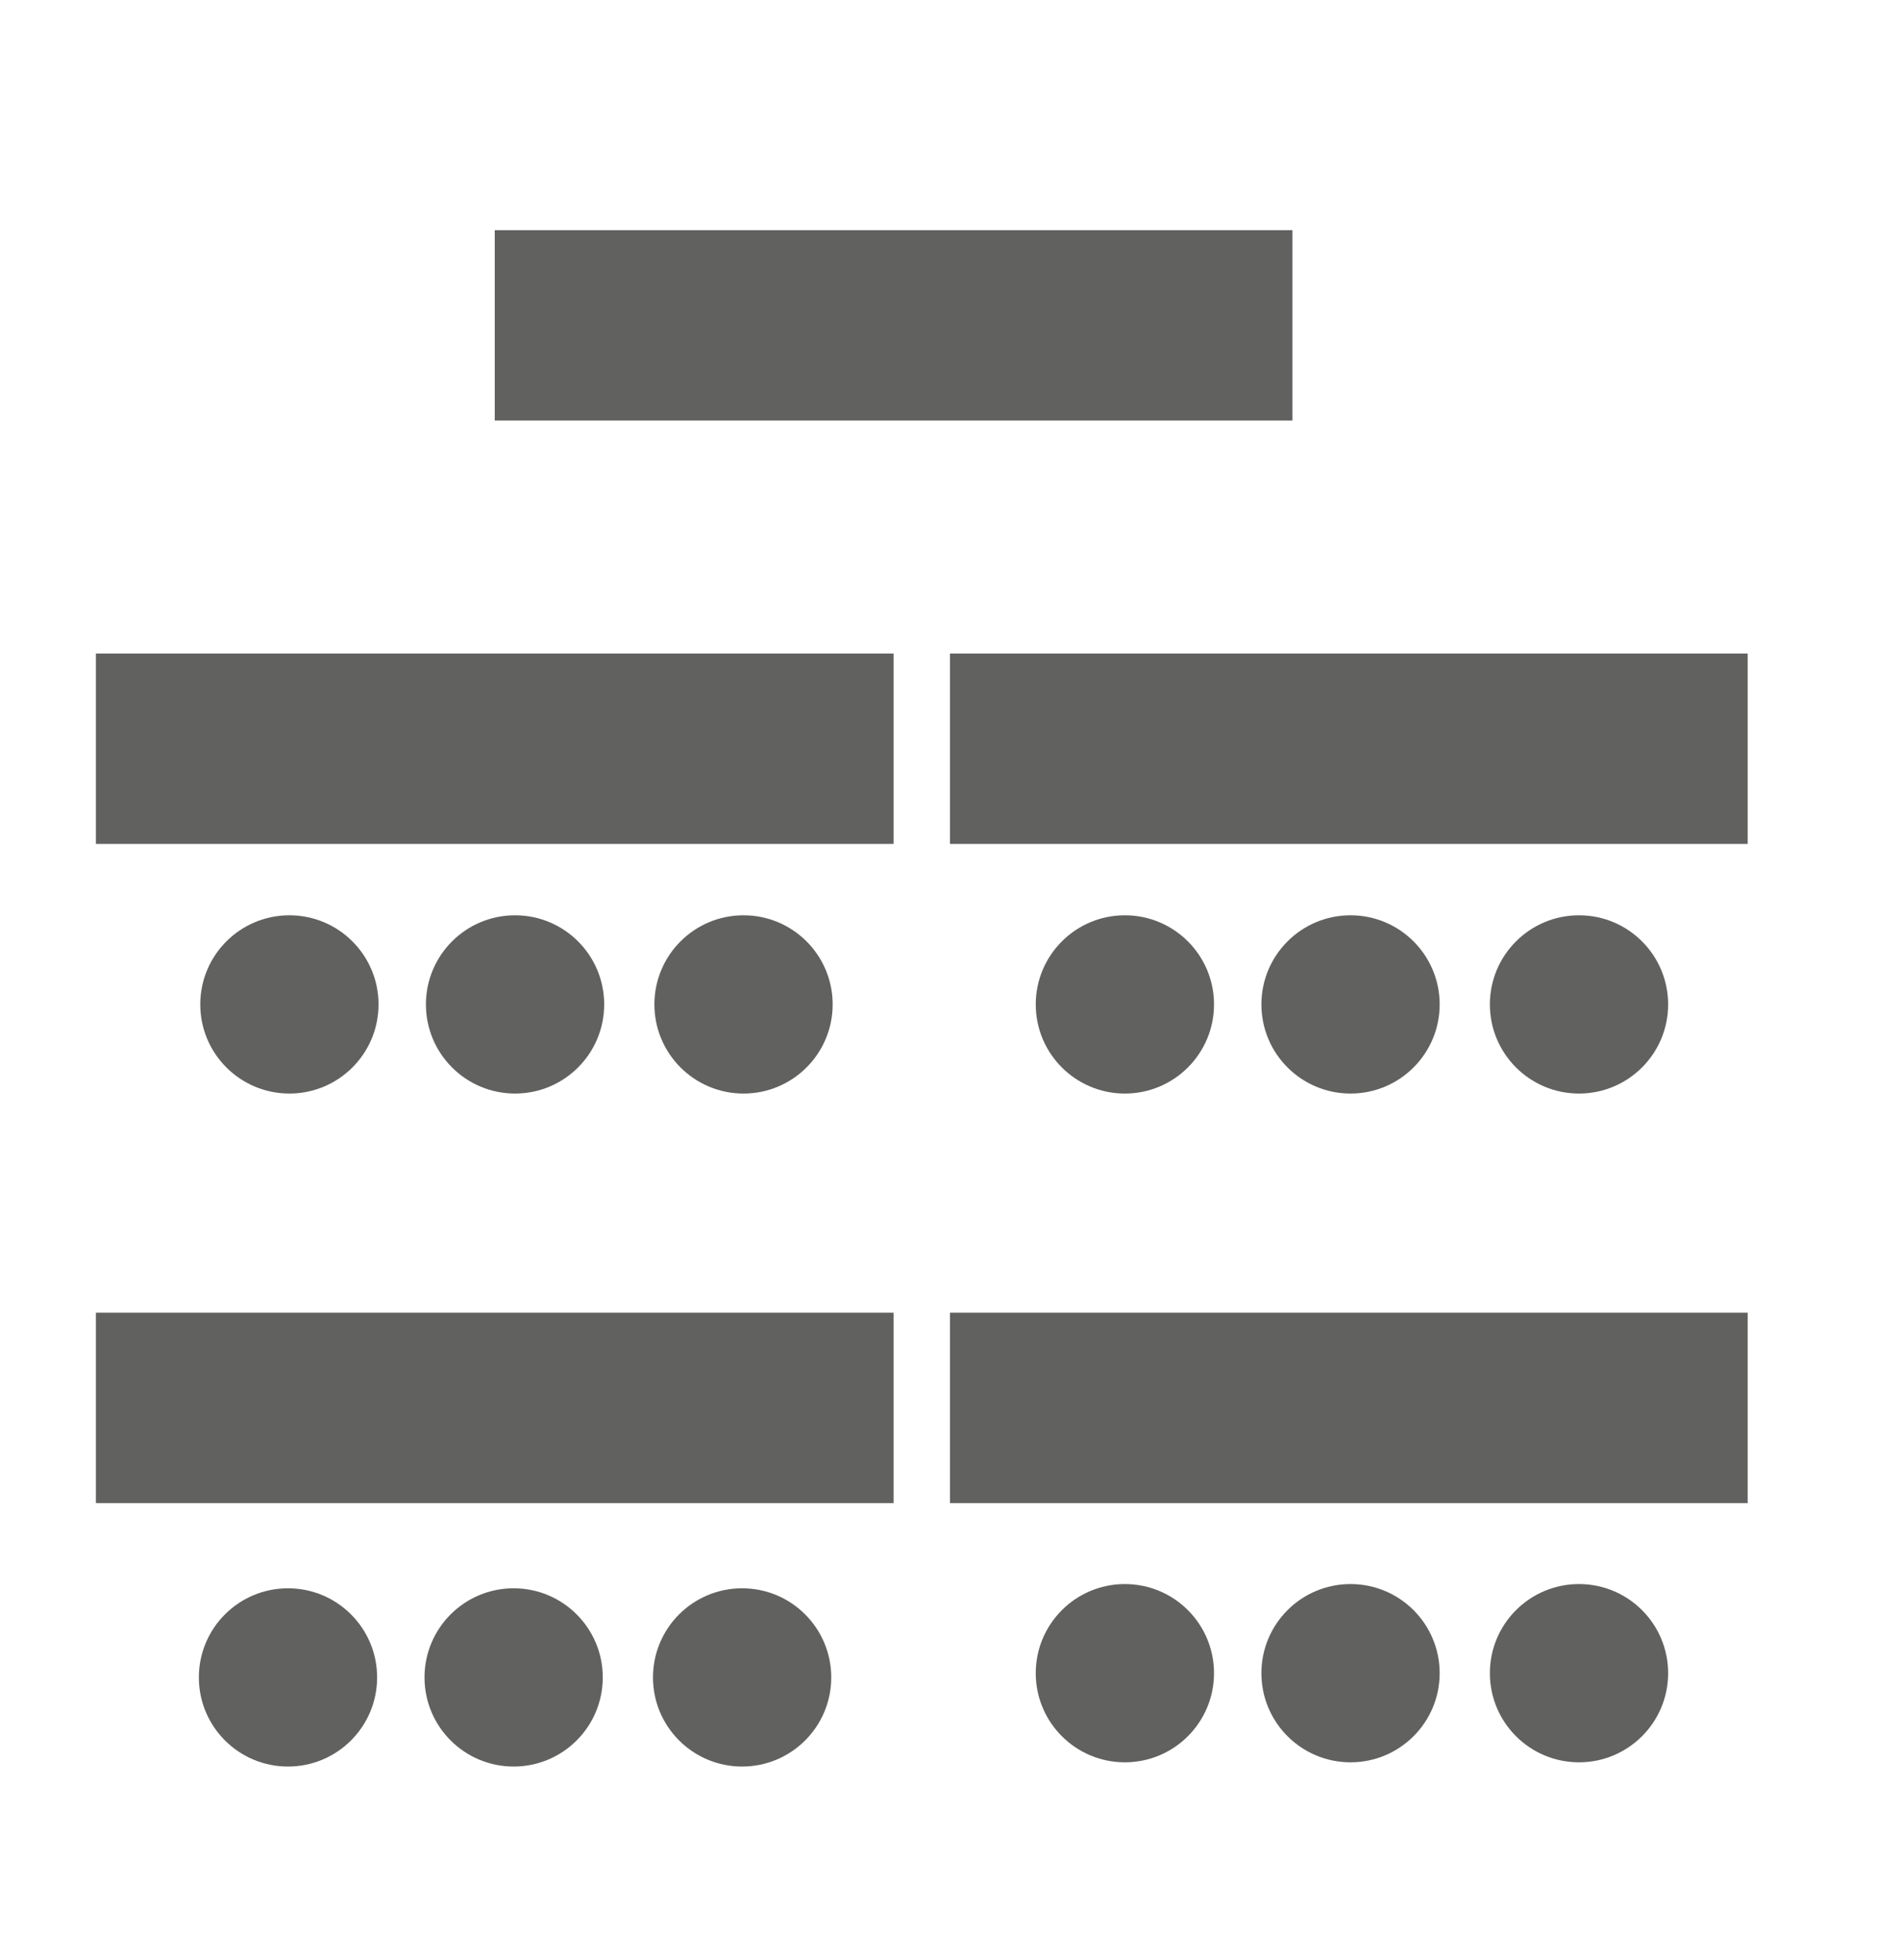 <svg id="katman_1" data-name="katman 1" xmlns="http://www.w3.org/2000/svg" viewBox="0 0 67.36 69.5"><defs><style>.cls-1{fill:#616160;}</style></defs><rect class="cls-1" x="3.4" y="23.17" width="28.28" height="6.75"/><rect class="cls-1" x="33.68" y="23.17" width="28.28" height="6.75"/><rect class="cls-1" x="17.54" y="8.16" width="28.28" height="6.75"/><rect class="cls-1" x="3.4" y="46.54" width="28.28" height="6.75"/><rect class="cls-1" x="33.68" y="46.54" width="28.28" height="6.75"/><circle class="cls-1" cx="26.36" cy="35.61" r="3.16"/><circle class="cls-1" cx="18.26" cy="35.61" r="3.16"/><circle class="cls-1" cx="10.26" cy="35.61" r="3.16"/><circle class="cls-1" cx="55.98" cy="35.61" r="3.16"/><circle class="cls-1" cx="47.88" cy="35.61" r="3.16"/><circle class="cls-1" cx="39.88" cy="35.61" r="3.16"/><circle class="cls-1" cx="55.98" cy="59.32" r="3.16"/><circle class="cls-1" cx="47.88" cy="59.32" r="3.16"/><circle class="cls-1" cx="39.88" cy="59.32" r="3.16"/><circle class="cls-1" cx="26.31" cy="59.47" r="3.16"/><circle class="cls-1" cx="18.21" cy="59.47" r="3.16"/><circle class="cls-1" cx="10.21" cy="59.47" r="3.16"/></svg>